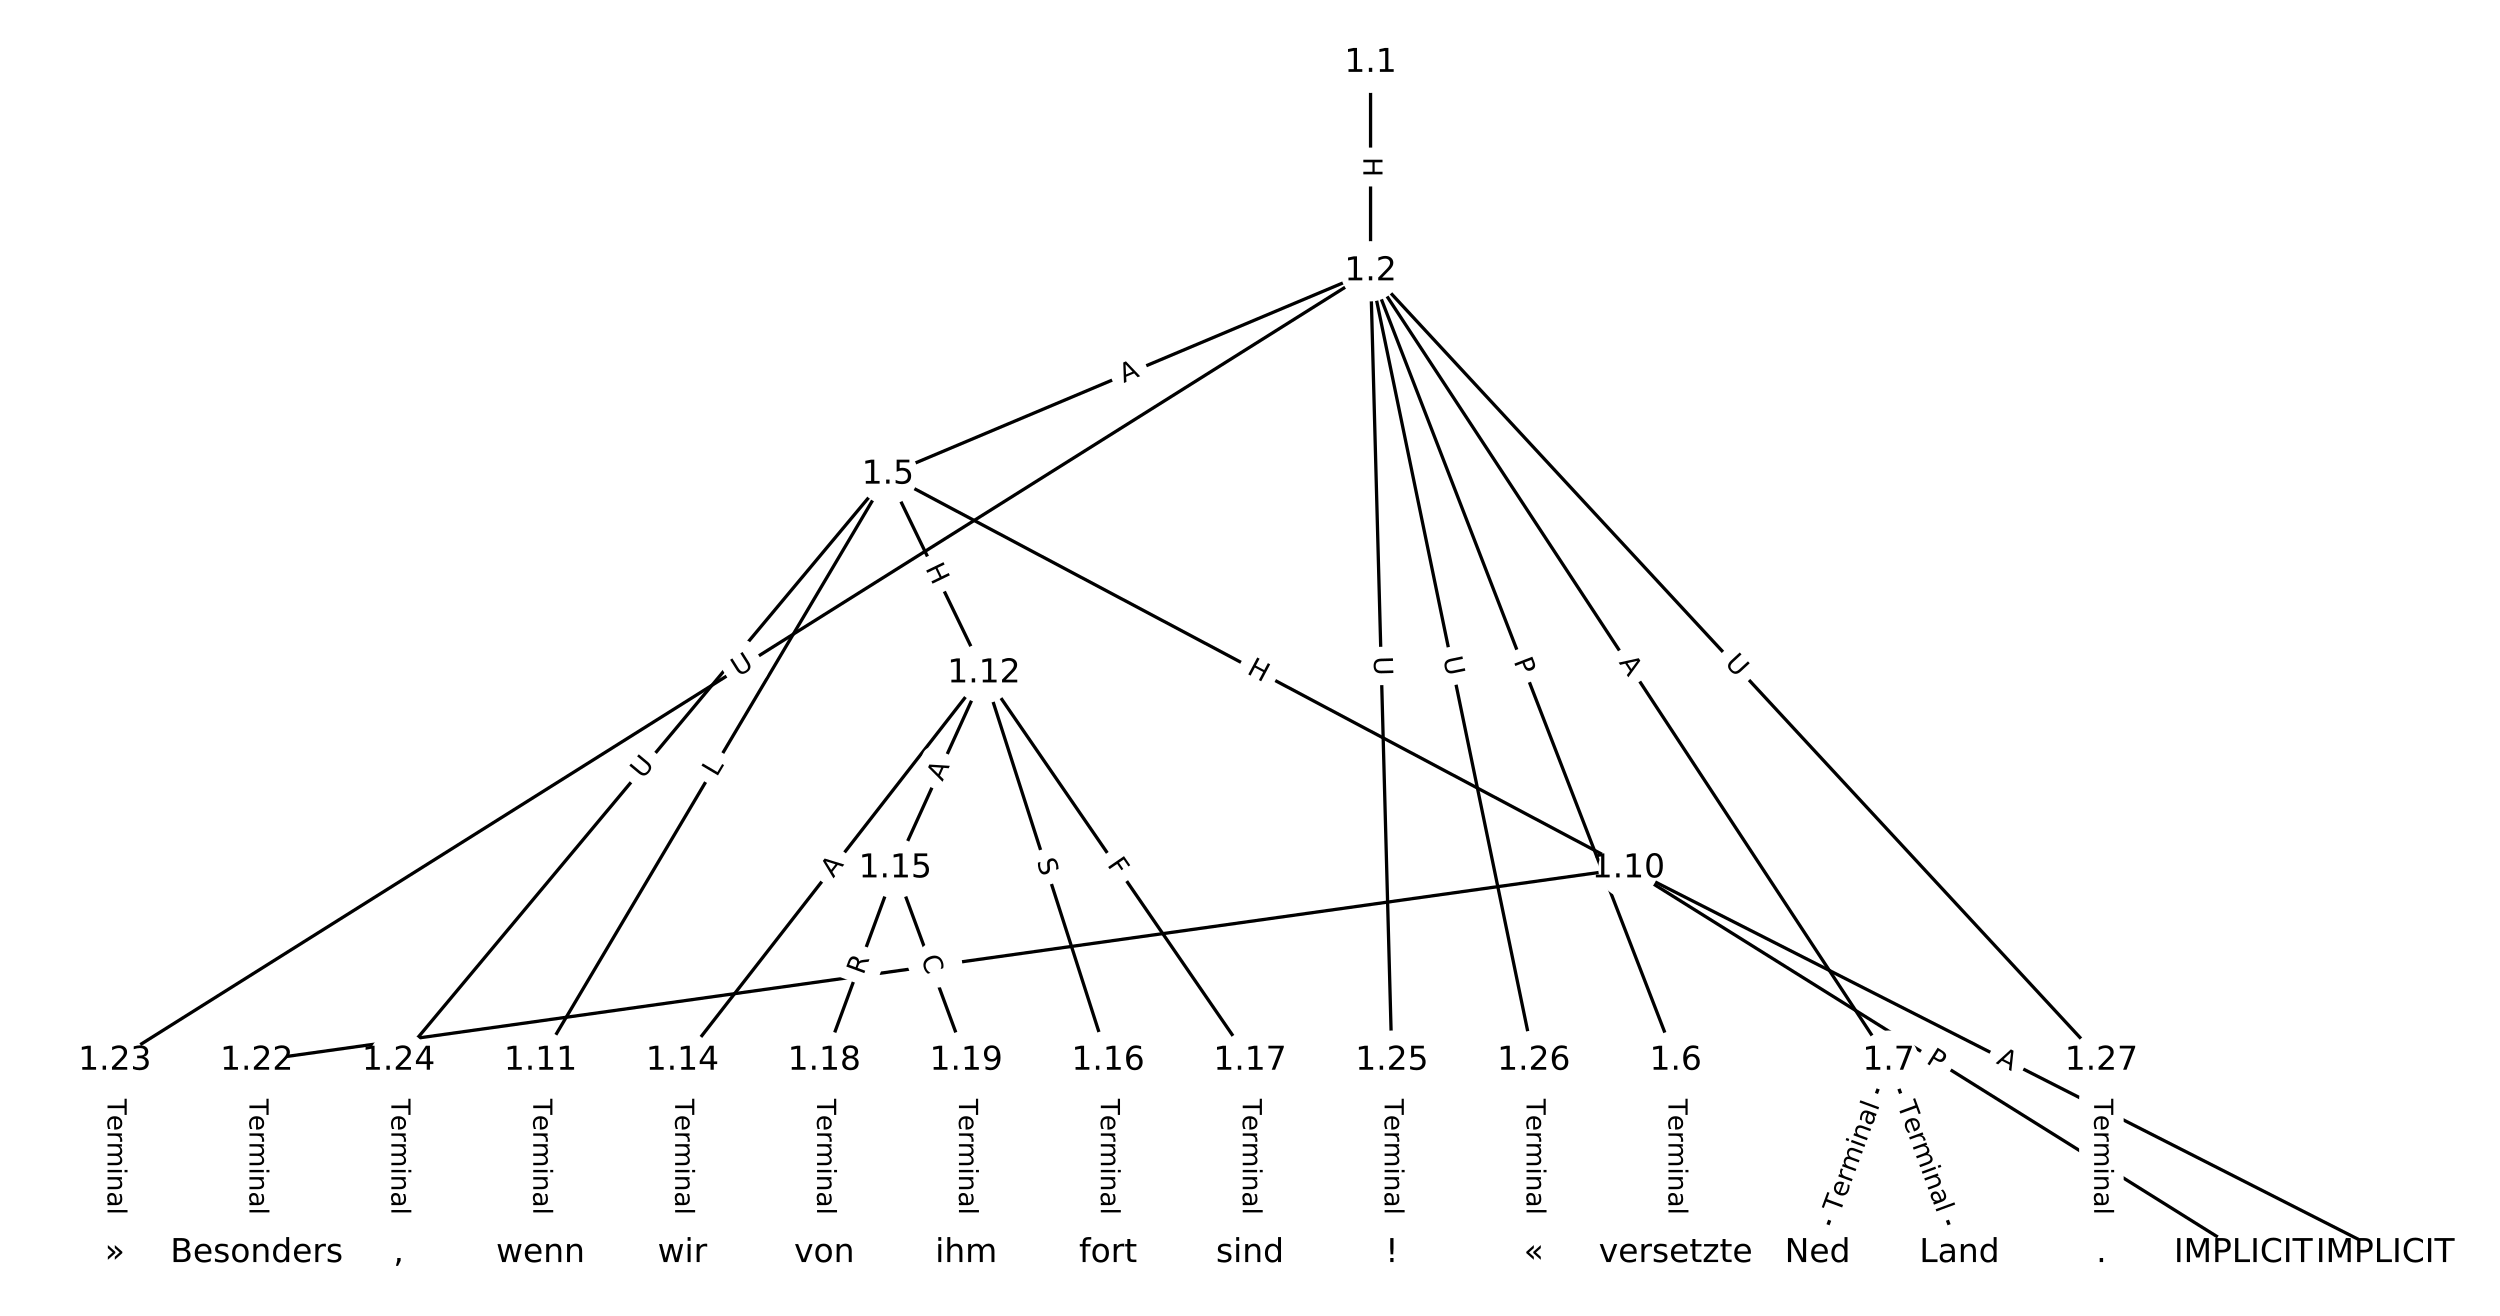 <?xml version="1.0" encoding="UTF-8"?>
<!DOCTYPE svg  PUBLIC '-//W3C//DTD SVG 1.1//EN'  'http://www.w3.org/Graphics/SVG/1.1/DTD/svg11.dtd'>
<svg width="760pt" height="400pt" version="1.1" viewBox="0 0 760 400" xmlns="http://www.w3.org/2000/svg" xmlns:xlink="http://www.w3.org/1999/xlink">
<defs>
<style type="text/css">*{stroke-linecap:butt;stroke-linejoin:round;}</style>
</defs>
<path d="m0 400h760v-400h-760z" fill="#fff"/>
<g fill="none" stroke="#000">
<path d="m416.65 19.093v63.373" clip-path="url(#a)"/>
<path d="m416.65 82.466-146.74 61.8" clip-path="url(#a)"/>
<path d="m416.65 82.466 92.759 239.97" clip-path="url(#a)"/>
<path d="m416.65 82.466 157.46 239.97" clip-path="url(#a)"/>
<path d="m416.65 82.466-381.75 239.97" clip-path="url(#a)"/>
<path d="m416.65 82.466 6.484 239.97" clip-path="url(#a)"/>
<path d="m416.65 82.466 49.621 239.97" clip-path="url(#a)"/>
<path d="m416.65 82.466 222.17 239.97" clip-path="url(#a)"/>
<path d="m269.91 144.27 225.12 119.7" clip-path="url(#a)"/>
<path d="m269.91 144.27-105.6 178.17" clip-path="url(#a)"/>
<path d="m269.91 144.27 29.208 60.423" clip-path="url(#a)"/>
<path d="m269.91 144.27-148.73 178.17" clip-path="url(#a)"/>
<path d="m509.41 322.44v58.468" clip-path="url(#a)"/>
<path d="m574.12 322.44-21.569 58.468" clip-path="url(#a)"/>
<path d="m574.12 322.44 21.569 58.468" clip-path="url(#a)"/>
<path d="m495.03 263.97 230.07 116.94" clip-path="url(#a)"/>
<path d="m495.03 263.97 186.93 116.94" clip-path="url(#a)"/>
<path d="m495.03 263.97-417 58.468" clip-path="url(#a)"/>
<path d="m164.31 322.44v58.468" clip-path="url(#a)"/>
<path d="m299.12 204.69-91.667 117.75" clip-path="url(#a)"/>
<path d="m299.12 204.69-26.961 59.282" clip-path="url(#a)"/>
<path d="m299.12 204.69 37.745 117.75" clip-path="url(#a)"/>
<path d="m299.12 204.69 80.883 117.75" clip-path="url(#a)"/>
<path d="m207.45 322.44v58.468" clip-path="url(#a)"/>
<path d="m272.16 263.97-21.569 58.468" clip-path="url(#a)"/>
<path d="m272.16 263.97 21.569 58.468" clip-path="url(#a)"/>
<path d="m336.86 322.44v58.468" clip-path="url(#a)"/>
<path d="m380 322.44v58.468" clip-path="url(#a)"/>
<path d="m250.59 322.44v58.468" clip-path="url(#a)"/>
<path d="m293.72 322.44v58.468" clip-path="url(#a)"/>
<path d="m78.037 322.44v58.468" clip-path="url(#a)"/>
<path d="m34.899 322.44v58.468" clip-path="url(#a)"/>
<path d="m121.17 322.44v58.468" clip-path="url(#a)"/>
<path d="m423.14 322.44v58.468" clip-path="url(#a)"/>
<path d="m466.28 322.44v58.468" clip-path="url(#a)"/>
<path d="m638.83 322.44v58.468" clip-path="url(#a)"/>
</g>
<path d="m410.38 47.772v6.016q0 2.4 2.4 2.4h7.742q2.4 0 2.4-2.4v-6.016q0-2.4-2.4-2.4h-7.742q-2.4 0-2.4 2.4z" clip-path="url(#a)" fill="#fff" stroke="#fff"/>
<g clip-path="url(#a)">
<defs>
<path id="u" d="m9.812 72.906h9.859v-29.891h35.844v29.891h9.859v-72.906h-9.859v34.719h-35.844v-34.719h-9.859z"/>
</defs>
<g transform="translate(414.45 47.772) rotate(90) scale(.08 -.08)">
<use xlink:href="#u"/>
</g>
</g>
<path d="m343.19 120.21 5.043-2.124q2.212-0.931 1.28-3.143l-3.005-7.136q-0.931-2.212-3.143-1.28l-5.043 2.124q-2.212 0.931-1.28 3.143l3.005 7.136q0.931 2.212 3.143 1.28z" clip-path="url(#a)" fill="#fff" stroke="#fff"/>
<g clip-path="url(#a)">
<defs>
<path id="p" d="m34.188 63.188-13.391-36.281h26.812zm-5.578 9.719h11.188l27.781-72.906h-10.25l-6.641 18.703h-32.859l-6.641-18.703h-10.406z"/>
</defs>
<g transform="translate(341.62 116.46) rotate(-22.838) scale(.08 -.08)">
<use xlink:href="#p"/>
</g>
</g>
<path d="m456.31 202.46 1.739 4.499q0.865 2.239 3.104 1.373l7.222-2.792q2.239-0.865 1.373-3.104l-1.739-4.499q-0.865-2.239-3.104-1.373l-7.222 2.792q-2.239 0.865-1.373 3.104z" clip-path="url(#a)" fill="#fff" stroke="#fff"/>
<g clip-path="url(#a)">
<defs>
<path id="q" d="m19.672 64.797v-27.391h12.406q6.891 0 10.641 3.562 3.766 3.562 3.766 10.156 0 6.547-3.766 10.109-3.75 3.562-10.641 3.562zm-9.859 8.109h22.266q12.266 0 18.531-5.547 6.281-5.547 6.281-16.234 0-10.797-6.281-16.312-6.266-5.516-18.531-5.516h-12.406v-29.297h-9.859z"/>
</defs>
<g transform="translate(460.1 201) rotate(68.867) scale(.08 -.08)">
<use xlink:href="#q"/>
</g>
</g>
<path d="m488.64 203.61 3.002 4.575q1.317 2.007 3.323 0.69l6.473-4.248q2.007-1.317 0.69-3.323l-3.002-4.575q-1.317-2.007-3.323-0.69l-6.473 4.248q-2.007 1.317-0.69 3.323z" clip-path="url(#a)" fill="#fff" stroke="#fff"/>
<g clip-path="url(#a)">
<g transform="translate(492.04 201.38) rotate(56.728) scale(.08 -.08)">
<use xlink:href="#p"/>
</g>
</g>
<path d="m226.64 209.32 4.957-3.116q2.032-1.277 0.755-3.309l-4.12-6.555q-1.277-2.032-3.309-0.755l-4.957 3.116q-2.032 1.277-0.755 3.309l4.12 6.555q1.277 2.032 3.309 0.755z" clip-path="url(#a)" fill="#fff" stroke="#fff"/>
<g clip-path="url(#a)">
<defs>
<path id="o" d="m8.688 72.906h9.922v-44.297q0-11.719 4.234-16.875 4.25-5.141 13.781-5.141 9.469 0 13.719 5.141 4.25 5.156 4.25 16.875v44.297h9.906v-45.516q0-14.25-7.062-21.531-7.047-7.281-20.812-7.281-13.828 0-20.891 7.281-7.047 7.281-7.047 21.531z"/>
</defs>
<g transform="translate(224.47 205.88) rotate(-32.154) scale(.08 -.08)">
<use xlink:href="#o"/>
</g>
</g>
<path d="m413.55 199.7 0.158 5.853q0.065 2.399 2.464 2.334l7.74-0.209q2.399-0.065 2.334-2.464l-0.158-5.853q-0.065-2.399-2.464-2.334l-7.74 0.209q-2.399 0.065-2.334 2.464z" clip-path="url(#a)" fill="#fff" stroke="#fff"/>
<g clip-path="url(#a)">
<g transform="translate(417.61 199.59) rotate(88.452) scale(.08 -.08)">
<use xlink:href="#o"/>
</g>
</g>
<path d="m434.73 200.86 1.186 5.734q0.486 2.35 2.836 1.864l7.582-1.568q2.35-0.486 1.864-2.836l-1.186-5.734q-0.486-2.35-2.836-1.864l-7.582 1.568q-2.35 0.486-1.864 2.836z" clip-path="url(#a)" fill="#fff" stroke="#fff"/>
<g clip-path="url(#a)">
<g transform="translate(438.71 200.03) rotate(78.317) scale(.08 -.08)">
<use xlink:href="#o"/>
</g>
</g>
<path d="m521.15 204.56 3.978 4.296q1.631 1.761 3.392 0.131l5.681-5.26q1.761-1.631 0.131-3.392l-3.978-4.296q-1.631-1.761-3.392-0.131l-5.681 5.26q-1.761 1.631-0.131 3.392z" clip-path="url(#a)" fill="#fff" stroke="#fff"/>
<g clip-path="url(#a)">
<g transform="translate(524.13 201.8) rotate(47.206) scale(.08 -.08)">
<use xlink:href="#o"/>
</g>
</g>
<path d="m376.87 208.24 5.312 2.825q2.119 1.127 3.246-0.992l3.635-6.836q1.127-2.119-0.992-3.246l-5.312-2.825q-2.119-1.127-3.246 0.992l-3.635 6.836q-1.127 2.119 0.992 3.246z" clip-path="url(#a)" fill="#fff" stroke="#fff"/>
<g clip-path="url(#a)">
<g transform="translate(378.78 204.65) rotate(28.001) scale(.08 -.08)">
<use xlink:href="#u"/>
</g>
</g>
<path d="m221.37 238.47 2.273-3.835q1.224-2.065-0.841-3.288l-6.661-3.947q-2.065-1.224-3.288 0.841l-2.273 3.835q-1.224 2.065 0.841 3.288l6.661 3.947q2.065 1.224 3.288-0.841z" clip-path="url(#a)" fill="#fff" stroke="#fff"/>
<g clip-path="url(#a)">
<defs>
<path id="r" d="m9.812 72.906h9.859v-64.609h35.5v-8.297h-45.359z"/>
</defs>
<g transform="translate(217.87 236.4) rotate(-59.346) scale(.08 -.08)">
<use xlink:href="#r"/>
</g>
</g>
<path d="m277.56 174.5 2.618 5.417q1.044 2.161 3.205 1.116l6.971-3.37q2.161-1.044 1.116-3.205l-2.618-5.417q-1.044-2.161-3.205-1.116l-6.971 3.37q-2.161 1.044-1.116 3.205z" clip-path="url(#a)" fill="#fff" stroke="#fff"/>
<g clip-path="url(#a)">
<g transform="translate(281.22 172.73) rotate(64.201) scale(.08 -.08)">
<use xlink:href="#u"/>
</g>
</g>
<path d="m198.48 239.62 3.752-4.495q1.538-1.842-0.304-3.38l-5.944-4.962q-1.842-1.538-3.38 0.304l-3.752 4.495q-1.538 1.842 0.304 3.38l5.944 4.962q1.842 1.538 3.38-0.304z" clip-path="url(#a)" fill="#fff" stroke="#fff"/>
<g clip-path="url(#a)">
<g transform="translate(195.36 237.01) rotate(-50.146) scale(.08 -.08)">
<use xlink:href="#o"/>
</g>
</g>
<path d="m503.14 334.03v35.285q0 2.4 2.4 2.4h7.742q2.4 0 2.4-2.4v-35.285q0-2.4-2.4-2.4h-7.742q-2.4 0-2.4 2.4z" clip-path="url(#a)" fill="#fff" stroke="#fff"/>
<g clip-path="url(#a)">
<defs>
<path id="i" d="m-0.297 72.906h61.672v-8.312h-25.875v-64.594h-9.906v64.594h-25.891z"/>
<path id="d" d="m56.203 29.594v-4.391h-41.312q0.594-9.281 5.594-14.141t13.938-4.859q5.172 0 10.031 1.266t9.656 3.812v-8.5q-4.844-2.047-9.922-3.125t-10.297-1.078q-13.094 0-20.734 7.609-7.641 7.625-7.641 20.625 0 13.422 7.25 21.297 7.25 7.891 19.562 7.891 11.031 0 17.453-7.109 6.422-7.094 6.422-19.297zm-8.984 2.641q-0.094 7.359-4.125 11.75-4.031 4.406-10.672 4.406-7.516 0-12.031-4.25t-5.203-11.969z"/>
<path id="g" d="m41.109 46.297q-1.516 0.875-3.297 1.281-1.781 0.422-3.922 0.422-7.625 0-11.703-4.953t-4.078-14.234v-28.812h-9.031v54.688h9.031v-8.5q2.844 4.984 7.375 7.391 4.547 2.422 11.047 2.422 0.922 0 2.047-0.125 1.125-0.109 2.484-0.359z"/>
<path id="k" d="m52 44.188q3.375 6.062 8.062 8.938t11.031 2.875q8.547 0 13.188-5.984 4.641-5.969 4.641-17v-33.016h-9.031v32.719q0 7.859-2.797 11.656-2.781 3.812-8.484 3.812-6.984 0-11.047-4.641-4.047-4.625-4.047-12.641v-30.906h-9.031v32.719q0 7.906-2.781 11.688t-8.594 3.781q-6.891 0-10.953-4.656-4.047-4.656-4.047-12.625v-30.906h-9.031v54.688h9.031v-8.5q3.078 5.031 7.375 7.422t10.203 2.391q5.969 0 10.141-3.031 4.172-3.016 6.172-8.781z"/>
<path id="h" d="m9.422 54.688h8.984v-54.688h-8.984zm0 21.297h8.984v-11.391h-8.984z"/>
<path id="f" d="m54.891 33.016v-33.016h-8.984v32.719q0 7.766-3.031 11.609-3.031 3.859-9.078 3.859-7.281 0-11.484-4.641-4.203-4.625-4.203-12.641v-30.906h-9.031v54.688h9.031v-8.5q3.234 4.938 7.594 7.375 4.375 2.438 10.094 2.438 9.422 0 14.25-5.828 4.844-5.828 4.844-17.156z"/>
<path id="j" d="m34.281 27.484q-10.891 0-15.094-2.484t-4.203-8.5q0-4.781 3.156-7.594 3.156-2.797 8.562-2.797 7.484 0 12 5.297t4.516 14.078v2zm17.922 3.719v-31.203h-8.984v8.297q-3.078-4.969-7.672-7.344t-11.234-2.375q-8.391 0-13.359 4.719-4.953 4.719-4.953 12.625 0 9.219 6.172 13.906 6.188 4.688 18.438 4.688h12.609v0.891q0 6.203-4.078 9.594t-11.453 3.391q-4.688 0-9.141-1.125-4.438-1.125-8.531-3.375v8.312q4.922 1.906 9.562 2.844 4.641 0.953 9.031 0.953 11.875 0 17.734-6.156 5.859-6.141 5.859-18.641z"/>
<path id="l" d="m9.422 75.984h8.984v-75.984h-8.984z"/>
</defs>
<g transform="translate(507.21 334.03) rotate(90) scale(.08 -.08)">
<use xlink:href="#i"/>
<use x="60.818" xlink:href="#d"/>
<use x="122.342" xlink:href="#g"/>
<use x="163.439" xlink:href="#k"/>
<use x="260.852" xlink:href="#h"/>
<use x="288.635" xlink:href="#f"/>
<use x="352.014" xlink:href="#j"/>
<use x="413.293" xlink:href="#l"/>
</g>
</g>
<path d="m563.11 370.4 12.212-33.104q0.831-2.252-1.421-3.082l-7.264-2.68q-2.252-0.831-3.082 1.421l-12.212 33.104q-0.831 2.252 1.421 3.082l7.264 2.68q2.252 0.831 3.082-1.421z" clip-path="url(#a)" fill="#fff" stroke="#fff"/>
<g clip-path="url(#a)">
<g transform="translate(559.3 368.99) rotate(-69.751) scale(.08 -.08)">
<use xlink:href="#i"/>
<use x="60.818" xlink:href="#d"/>
<use x="122.342" xlink:href="#g"/>
<use x="163.439" xlink:href="#k"/>
<use x="260.852" xlink:href="#h"/>
<use x="288.635" xlink:href="#f"/>
<use x="352.014" xlink:href="#j"/>
<use x="413.293" xlink:href="#l"/>
</g>
</g>
<path d="m572.91 337.29 12.212 33.104q0.831 2.252 3.082 1.421l7.264-2.68q2.252-0.831 1.421-3.082l-12.212-33.104q-0.831-2.252-3.082-1.421l-7.264 2.68q-2.252 0.831-1.421 3.082z" clip-path="url(#a)" fill="#fff" stroke="#fff"/>
<g clip-path="url(#a)">
<g transform="translate(576.73 335.88) rotate(69.751) scale(.08 -.08)">
<use xlink:href="#i"/>
<use x="60.818" xlink:href="#d"/>
<use x="122.342" xlink:href="#g"/>
<use x="163.439" xlink:href="#k"/>
<use x="260.852" xlink:href="#h"/>
<use x="288.635" xlink:href="#f"/>
<use x="352.014" xlink:href="#j"/>
<use x="413.293" xlink:href="#l"/>
</g>
</g>
<path d="m604.79 326.79 4.878 2.48q2.139 1.087 3.227-1.052l3.508-6.902q1.087-2.139-1.052-3.227l-4.878-2.48q-2.139-1.087-3.227 1.052l-3.508 6.902q-1.087 2.139 1.052 3.227z" clip-path="url(#a)" fill="#fff" stroke="#fff"/>
<g clip-path="url(#a)">
<g transform="translate(606.63 323.17) rotate(26.943) scale(.08 -.08)">
<use xlink:href="#p"/>
</g>
</g>
<path d="m583.13 326.48 4.09 2.558q2.035 1.273 3.308-0.762l4.106-6.564q1.273-2.035-0.762-3.308l-4.09-2.558q-2.035-1.273-3.308 0.762l-4.106 6.564q-1.273 2.035 0.762 3.308z" clip-path="url(#a)" fill="#fff" stroke="#fff"/>
<g clip-path="url(#a)">
<g transform="translate(585.28 323.03) rotate(32.029) scale(.08 -.08)">
<use xlink:href="#q"/>
</g>
</g>
<path d="m284.36 299.84 6.1-0.855q2.377-0.333 2.043-2.71l-1.075-7.668q-0.333-2.377-2.71-2.043l-6.1 0.855q-2.377 0.333-2.043 2.71l1.075 7.668q0.333 2.377 2.71 2.043z" clip-path="url(#a)" fill="#fff" stroke="#fff"/>
<g clip-path="url(#a)">
<defs>
<path id="aj" d="m19.672 64.797v-56.688h11.922q15.094 0 22.094 6.828 7 6.844 7 21.594 0 14.641-7 21.453t-22.094 6.812zm-9.859 8.109h20.266q21.188 0 31.094-8.812 9.922-8.812 9.922-27.562 0-18.859-9.969-27.703-9.953-8.828-31.047-8.828h-20.266z"/>
</defs>
<g transform="translate(283.79 295.82) rotate(-7.982) scale(.08 -.08)">
<use xlink:href="#aj"/>
</g>
</g>
<path d="m158.04 334.03v35.285q0 2.4 2.4 2.4h7.742q2.4 0 2.4-2.4v-35.285q0-2.4-2.4-2.4h-7.742q-2.4 0-2.4 2.4z" clip-path="url(#a)" fill="#fff" stroke="#fff"/>
<g clip-path="url(#a)">
<g transform="translate(162.1 334.03) rotate(90) scale(.08 -.08)">
<use xlink:href="#i"/>
<use x="60.818" xlink:href="#d"/>
<use x="122.342" xlink:href="#g"/>
<use x="163.439" xlink:href="#k"/>
<use x="260.852" xlink:href="#h"/>
<use x="288.635" xlink:href="#f"/>
<use x="352.014" xlink:href="#j"/>
<use x="413.293" xlink:href="#l"/>
</g>
</g>
<path d="m256.55 269.58 3.362-4.318q1.474-1.894-0.419-3.368l-6.109-4.756q-1.894-1.474-3.368 0.419l-3.362 4.318q-1.474 1.894 0.419 3.368l6.109 4.756q1.894 1.474 3.368-0.419z" clip-path="url(#a)" fill="#fff" stroke="#fff"/>
<g clip-path="url(#a)">
<g transform="translate(253.34 267.08) rotate(-52.099) scale(.08 -.08)">
<use xlink:href="#p"/>
</g>
</g>
<path d="m290.21 239.42 2.266-4.981q0.994-2.185-1.191-3.178l-7.048-3.205q-2.185-0.994-3.178 1.191l-2.266 4.981q-0.994 2.185 1.191 3.178l7.048 3.205q2.185 0.994 3.178-1.191z" clip-path="url(#a)" fill="#fff" stroke="#fff"/>
<g clip-path="url(#a)">
<g transform="translate(286.51 237.73) rotate(-65.544) scale(.08 -.08)">
<use xlink:href="#p"/>
</g>
</g>
<path d="m311.24 263.06 1.55 4.836q0.733 2.285 3.018 1.553l7.373-2.363q2.285-0.733 1.553-3.018l-1.55-4.836q-0.733-2.285-3.018-1.553l-7.373 2.363q-2.285 0.733-1.553 3.018z" clip-path="url(#a)" fill="#fff" stroke="#fff"/>
<g clip-path="url(#a)">
<defs>
<path id="af" d="m53.516 70.516v-9.625q-5.609 2.688-10.594 4-4.984 1.328-9.625 1.328-8.047 0-12.422-3.125t-4.375-8.891q0-4.844 2.906-7.312 2.906-2.453 11.016-3.969l5.953-1.219q11.031-2.109 16.281-7.406t5.25-14.172q0-10.609-7.109-16.078-7.094-5.469-20.812-5.469-5.172 0-11.016 1.172-5.828 1.172-12.078 3.469v10.156q6-3.359 11.766-5.078 5.766-1.703 11.328-1.703 8.438 0 13.031 3.312 4.594 3.328 4.594 9.484 0 5.359-3.297 8.391t-10.812 4.547l-6.016 1.172q-11.031 2.188-15.969 6.875-4.922 4.688-4.922 13.047 0 9.672 6.812 15.234t18.766 5.562q5.141 0 10.453-0.938 5.328-0.922 10.891-2.766z"/>
</defs>
<g transform="translate(315.11 261.82) rotate(72.226) scale(.08 -.08)">
<use xlink:href="#af"/>
</g>
</g>
<path d="m333.09 265.22 2.605 3.793q1.359 1.978 3.337 0.619l6.382-4.384q1.978-1.359 0.619-3.337l-2.605-3.793q-1.359-1.978-3.337-0.619l-6.382 4.384q-1.978 1.359-0.619 3.337z" clip-path="url(#a)" fill="#fff" stroke="#fff"/>
<g clip-path="url(#a)">
<defs>
<path id="ai" d="m9.812 72.906h41.891v-8.312h-32.031v-21.484h28.906v-8.297h-28.906v-34.812h-9.859z"/>
</defs>
<g transform="translate(336.44 262.92) rotate(55.515) scale(.08 -.08)">
<use xlink:href="#ai"/>
</g>
</g>
<path d="m201.18 334.03v35.285q0 2.4 2.4 2.4h7.742q2.4 0 2.4-2.4v-35.285q0-2.4-2.4-2.4h-7.742q-2.4 0-2.4 2.4z" clip-path="url(#a)" fill="#fff" stroke="#fff"/>
<g clip-path="url(#a)">
<g transform="translate(205.24 334.03) rotate(90) scale(.08 -.08)">
<use xlink:href="#i"/>
<use x="60.818" xlink:href="#d"/>
<use x="122.342" xlink:href="#g"/>
<use x="163.439" xlink:href="#k"/>
<use x="260.852" xlink:href="#h"/>
<use x="288.635" xlink:href="#f"/>
<use x="352.014" xlink:href="#j"/>
<use x="413.293" xlink:href="#l"/>
</g>
</g>
<path d="m266.29 297.98 1.924-5.215q0.831-2.252-1.421-3.082l-7.264-2.68q-2.252-0.831-3.082 1.421l-1.924 5.215q-0.831 2.252 1.421 3.082l7.264 2.68q2.252 0.831 3.082-1.421z" clip-path="url(#a)" fill="#fff" stroke="#fff"/>
<g clip-path="url(#a)">
<defs>
<path id="ag" d="m44.391 34.188q3.172-1.078 6.172-4.594t6.031-9.672l10.016-19.922h-10.609l-9.312 18.703q-3.625 7.328-7.016 9.719t-9.25 2.391h-10.75v-30.812h-9.859v72.906h22.266q12.5 0 18.656-5.234 6.156-5.219 6.156-15.766 0-6.891-3.203-11.438-3.203-4.531-9.297-6.281zm-24.719 30.609v-25.875h12.406q7.125 0 10.766 3.297t3.641 9.688-3.641 9.641-10.766 3.25z"/>
</defs>
<g transform="translate(262.48 296.58) rotate(-69.751) scale(.08 -.08)">
<use xlink:href="#ag"/>
</g>
</g>
<path d="m276.09 292.75 1.933 5.241q0.831 2.252 3.082 1.421l7.264-2.68q2.252-0.831 1.421-3.082l-1.933-5.241q-0.831-2.252-3.082-1.421l-7.264 2.68q-2.252 0.831-1.421 3.082z" clip-path="url(#a)" fill="#fff" stroke="#fff"/>
<g clip-path="url(#a)">
<defs>
<path id="v" d="m64.406 67.281v-10.391q-4.984 4.641-10.625 6.922-5.641 2.297-11.984 2.297-12.5 0-19.141-7.641t-6.641-22.094q0-14.406 6.641-22.047t19.141-7.641q6.344 0 11.984 2.297t10.625 6.938v-10.312q-5.172-3.516-10.969-5.281-5.781-1.75-12.219-1.75-16.562 0-26.094 10.125-9.516 10.141-9.516 27.672 0 17.578 9.516 27.703 9.531 10.141 26.094 10.141 6.531 0 12.312-1.734 5.797-1.734 10.875-5.203z"/>
</defs>
<g transform="translate(279.9 291.35) rotate(69.751) scale(.08 -.08)">
<use xlink:href="#v"/>
</g>
</g>
<path d="m330.59 334.03v35.285q0 2.4 2.4 2.4h7.742q2.4 0 2.4-2.4v-35.285q0-2.4-2.4-2.4h-7.742q-2.4 0-2.4 2.4z" clip-path="url(#a)" fill="#fff" stroke="#fff"/>
<g clip-path="url(#a)">
<g transform="translate(334.65 334.03) rotate(90) scale(.08 -.08)">
<use xlink:href="#i"/>
<use x="60.818" xlink:href="#d"/>
<use x="122.342" xlink:href="#g"/>
<use x="163.439" xlink:href="#k"/>
<use x="260.852" xlink:href="#h"/>
<use x="288.635" xlink:href="#f"/>
<use x="352.014" xlink:href="#j"/>
<use x="413.293" xlink:href="#l"/>
</g>
</g>
<path d="m373.73 334.03v35.285q0 2.4 2.4 2.4h7.742q2.4 0 2.4-2.4v-35.285q0-2.4-2.4-2.4h-7.742q-2.4 0-2.4 2.4z" clip-path="url(#a)" fill="#fff" stroke="#fff"/>
<g clip-path="url(#a)">
<g transform="translate(377.79 334.03) rotate(90) scale(.08 -.08)">
<use xlink:href="#i"/>
<use x="60.818" xlink:href="#d"/>
<use x="122.342" xlink:href="#g"/>
<use x="163.439" xlink:href="#k"/>
<use x="260.852" xlink:href="#h"/>
<use x="288.635" xlink:href="#f"/>
<use x="352.014" xlink:href="#j"/>
<use x="413.293" xlink:href="#l"/>
</g>
</g>
<path d="m244.32 334.03v35.285q0 2.4 2.4 2.4h7.742q2.4 0 2.4-2.4v-35.285q0-2.4-2.4-2.4h-7.742q-2.4 0-2.4 2.4z" clip-path="url(#a)" fill="#fff" stroke="#fff"/>
<g clip-path="url(#a)">
<g transform="translate(248.38 334.03) rotate(90) scale(.08 -.08)">
<use xlink:href="#i"/>
<use x="60.818" xlink:href="#d"/>
<use x="122.342" xlink:href="#g"/>
<use x="163.439" xlink:href="#k"/>
<use x="260.852" xlink:href="#h"/>
<use x="288.635" xlink:href="#f"/>
<use x="352.014" xlink:href="#j"/>
<use x="413.293" xlink:href="#l"/>
</g>
</g>
<path d="m287.45 334.03v35.285q0 2.4 2.4 2.4h7.742q2.4 0 2.4-2.4v-35.285q0-2.4-2.4-2.4h-7.742q-2.4 0-2.4 2.4z" clip-path="url(#a)" fill="#fff" stroke="#fff"/>
<g clip-path="url(#a)">
<g transform="translate(291.52 334.03) rotate(90) scale(.08 -.08)">
<use xlink:href="#i"/>
<use x="60.818" xlink:href="#d"/>
<use x="122.342" xlink:href="#g"/>
<use x="163.439" xlink:href="#k"/>
<use x="260.852" xlink:href="#h"/>
<use x="288.635" xlink:href="#f"/>
<use x="352.014" xlink:href="#j"/>
<use x="413.293" xlink:href="#l"/>
</g>
</g>
<path d="m71.766 334.03v35.285q0 2.4 2.4 2.4h7.742q2.4 0 2.4-2.4v-35.285q0-2.4-2.4-2.4h-7.742q-2.4 0-2.4 2.4z" clip-path="url(#a)" fill="#fff" stroke="#fff"/>
<g clip-path="url(#a)">
<g transform="translate(75.829 334.03) rotate(90) scale(.08 -.08)">
<use xlink:href="#i"/>
<use x="60.818" xlink:href="#d"/>
<use x="122.342" xlink:href="#g"/>
<use x="163.439" xlink:href="#k"/>
<use x="260.852" xlink:href="#h"/>
<use x="288.635" xlink:href="#f"/>
<use x="352.014" xlink:href="#j"/>
<use x="413.293" xlink:href="#l"/>
</g>
</g>
<path d="m28.628 334.03v35.285q0 2.4 2.4 2.4h7.742q2.4 0 2.4-2.4v-35.285q0-2.4-2.4-2.4h-7.742q-2.4 0-2.4 2.4z" clip-path="url(#a)" fill="#fff" stroke="#fff"/>
<g clip-path="url(#a)">
<g transform="translate(32.692 334.03) rotate(90) scale(.08 -.08)">
<use xlink:href="#i"/>
<use x="60.818" xlink:href="#d"/>
<use x="122.342" xlink:href="#g"/>
<use x="163.439" xlink:href="#k"/>
<use x="260.852" xlink:href="#h"/>
<use x="288.635" xlink:href="#f"/>
<use x="352.014" xlink:href="#j"/>
<use x="413.293" xlink:href="#l"/>
</g>
</g>
<path d="m114.9 334.03v35.285q0 2.4 2.4 2.4h7.742q2.4 0 2.4-2.4v-35.285q0-2.4-2.4-2.4h-7.742q-2.4 0-2.4 2.4z" clip-path="url(#a)" fill="#fff" stroke="#fff"/>
<g clip-path="url(#a)">
<g transform="translate(118.97 334.03) rotate(90) scale(.08 -.08)">
<use xlink:href="#i"/>
<use x="60.818" xlink:href="#d"/>
<use x="122.342" xlink:href="#g"/>
<use x="163.439" xlink:href="#k"/>
<use x="260.852" xlink:href="#h"/>
<use x="288.635" xlink:href="#f"/>
<use x="352.014" xlink:href="#j"/>
<use x="413.293" xlink:href="#l"/>
</g>
</g>
<path d="m416.87 334.03v35.285q0 2.4 2.4 2.4h7.742q2.4 0 2.4-2.4v-35.285q0-2.4-2.4-2.4h-7.742q-2.4 0-2.4 2.4z" clip-path="url(#a)" fill="#fff" stroke="#fff"/>
<g clip-path="url(#a)">
<g transform="translate(420.93 334.03) rotate(90) scale(.08 -.08)">
<use xlink:href="#i"/>
<use x="60.818" xlink:href="#d"/>
<use x="122.342" xlink:href="#g"/>
<use x="163.439" xlink:href="#k"/>
<use x="260.852" xlink:href="#h"/>
<use x="288.635" xlink:href="#f"/>
<use x="352.014" xlink:href="#j"/>
<use x="413.293" xlink:href="#l"/>
</g>
</g>
<path d="m460 334.03v35.285q0 2.4 2.4 2.4h7.742q2.4 0 2.4-2.4v-35.285q0-2.4-2.4-2.4h-7.742q-2.4 0-2.4 2.4z" clip-path="url(#a)" fill="#fff" stroke="#fff"/>
<g clip-path="url(#a)">
<g transform="translate(464.07 334.03) rotate(90) scale(.08 -.08)">
<use xlink:href="#i"/>
<use x="60.818" xlink:href="#d"/>
<use x="122.342" xlink:href="#g"/>
<use x="163.439" xlink:href="#k"/>
<use x="260.852" xlink:href="#h"/>
<use x="288.635" xlink:href="#f"/>
<use x="352.014" xlink:href="#j"/>
<use x="413.293" xlink:href="#l"/>
</g>
</g>
<path d="m632.55 334.03v35.285q0 2.4 2.4 2.4h7.742q2.4 0 2.4-2.4v-35.285q0-2.4-2.4-2.4h-7.742q-2.4 0-2.4 2.4z" clip-path="url(#a)" fill="#fff" stroke="#fff"/>
<g clip-path="url(#a)">
<g transform="translate(636.62 334.03) rotate(90) scale(.08 -.08)">
<use xlink:href="#i"/>
<use x="60.818" xlink:href="#d"/>
<use x="122.342" xlink:href="#g"/>
<use x="163.439" xlink:href="#k"/>
<use x="260.852" xlink:href="#h"/>
<use x="288.635" xlink:href="#f"/>
<use x="352.014" xlink:href="#j"/>
<use x="413.293" xlink:href="#l"/>
</g>
</g>
<defs>
<path id="b" d="m0 8.66c2.297 0 4.5-0.912 6.124-2.537 1.624-1.624 2.537-3.827 2.537-6.124s-0.912-4.5-2.537-6.124c-1.624-1.624-3.827-2.537-6.124-2.537s-4.5 0.912-6.124 2.537c-1.624 1.624-2.537 3.827-2.537 6.124s0.912 4.5 2.537 6.124c1.624 1.624 3.827 2.537 6.124 2.537z"/>
</defs>
<g clip-path="url(#a)">
<use x="34.899" y="380.907" fill="#ffffff" stroke="#ffffff" xlink:href="#b"/>
</g>
<g clip-path="url(#a)">
<use x="78.037" y="380.907" fill="#ffffff" stroke="#ffffff" xlink:href="#b"/>
</g>
<g clip-path="url(#a)">
<use x="121.175" y="380.907" fill="#ffffff" stroke="#ffffff" xlink:href="#b"/>
</g>
<g clip-path="url(#a)">
<use x="164.312" y="380.907" fill="#ffffff" stroke="#ffffff" xlink:href="#b"/>
</g>
<g clip-path="url(#a)">
<use x="207.45" y="380.907" fill="#ffffff" stroke="#ffffff" xlink:href="#b"/>
</g>
<g clip-path="url(#a)">
<use x="250.587" y="380.907" fill="#ffffff" stroke="#ffffff" xlink:href="#b"/>
</g>
<g clip-path="url(#a)">
<use x="293.725" y="380.907" fill="#ffffff" stroke="#ffffff" xlink:href="#b"/>
</g>
<g clip-path="url(#a)">
<use x="336.862" y="380.907" fill="#ffffff" stroke="#ffffff" xlink:href="#b"/>
</g>
<g clip-path="url(#a)">
<use x="380" y="380.907" fill="#ffffff" stroke="#ffffff" xlink:href="#b"/>
</g>
<g clip-path="url(#a)">
<use x="423.138" y="380.907" fill="#ffffff" stroke="#ffffff" xlink:href="#b"/>
</g>
<g clip-path="url(#a)">
<use x="466.275" y="380.907" fill="#ffffff" stroke="#ffffff" xlink:href="#b"/>
</g>
<g clip-path="url(#a)">
<use x="509.413" y="380.907" fill="#ffffff" stroke="#ffffff" xlink:href="#b"/>
</g>
<g clip-path="url(#a)">
<use x="552.55" y="380.907" fill="#ffffff" stroke="#ffffff" xlink:href="#b"/>
</g>
<g clip-path="url(#a)">
<use x="595.688" y="380.907" fill="#ffffff" stroke="#ffffff" xlink:href="#b"/>
</g>
<g clip-path="url(#a)">
<use x="638.825" y="380.907" fill="#ffffff" stroke="#ffffff" xlink:href="#b"/>
</g>
<g clip-path="url(#a)">
<use x="416.654" y="19.093" fill="#ffffff" stroke="#ffffff" xlink:href="#b"/>
</g>
<g clip-path="url(#a)">
<use x="416.654" y="82.466" fill="#ffffff" stroke="#ffffff" xlink:href="#b"/>
</g>
<g clip-path="url(#a)">
<use x="269.909" y="144.266" fill="#ffffff" stroke="#ffffff" xlink:href="#b"/>
</g>
<g clip-path="url(#a)">
<use x="509.413" y="322.439" fill="#ffffff" stroke="#ffffff" xlink:href="#b"/>
</g>
<g clip-path="url(#a)">
<use x="574.119" y="322.439" fill="#ffffff" stroke="#ffffff" xlink:href="#b"/>
</g>
<g clip-path="url(#a)">
<use x="495.034" y="263.97" fill="#ffffff" stroke="#ffffff" xlink:href="#b"/>
</g>
<g clip-path="url(#a)">
<use x="164.312" y="322.439" fill="#ffffff" stroke="#ffffff" xlink:href="#b"/>
</g>
<g clip-path="url(#a)">
<use x="299.117" y="204.689" fill="#ffffff" stroke="#ffffff" xlink:href="#b"/>
</g>
<g clip-path="url(#a)">
<use x="207.45" y="322.439" fill="#ffffff" stroke="#ffffff" xlink:href="#b"/>
</g>
<g clip-path="url(#a)">
<use x="272.156" y="263.97" fill="#ffffff" stroke="#ffffff" xlink:href="#b"/>
</g>
<g clip-path="url(#a)">
<use x="336.862" y="322.439" fill="#ffffff" stroke="#ffffff" xlink:href="#b"/>
</g>
<g clip-path="url(#a)">
<use x="380" y="322.439" fill="#ffffff" stroke="#ffffff" xlink:href="#b"/>
</g>
<g clip-path="url(#a)">
<use x="250.587" y="322.439" fill="#ffffff" stroke="#ffffff" xlink:href="#b"/>
</g>
<g clip-path="url(#a)">
<use x="293.725" y="322.439" fill="#ffffff" stroke="#ffffff" xlink:href="#b"/>
</g>
<g clip-path="url(#a)">
<use x="725.101" y="380.907" fill="#ffffff" stroke="#ffffff" xlink:href="#b"/>
</g>
<g clip-path="url(#a)">
<use x="681.963" y="380.907" fill="#ffffff" stroke="#ffffff" xlink:href="#b"/>
</g>
<g clip-path="url(#a)">
<use x="78.037" y="322.439" fill="#ffffff" stroke="#ffffff" xlink:href="#b"/>
</g>
<g clip-path="url(#a)">
<use x="34.899" y="322.439" fill="#ffffff" stroke="#ffffff" xlink:href="#b"/>
</g>
<g clip-path="url(#a)">
<use x="121.175" y="322.439" fill="#ffffff" stroke="#ffffff" xlink:href="#b"/>
</g>
<g clip-path="url(#a)">
<use x="423.138" y="322.439" fill="#ffffff" stroke="#ffffff" xlink:href="#b"/>
</g>
<g clip-path="url(#a)">
<use x="466.275" y="322.439" fill="#ffffff" stroke="#ffffff" xlink:href="#b"/>
</g>
<g clip-path="url(#a)">
<use x="638.825" y="322.439" fill="#ffffff" stroke="#ffffff" xlink:href="#b"/>
</g>
<g clip-path="url(#a)">
<defs>
<path id="ar" d="m9.422 51.703 22.906-20.406v-4l-22.906-20.406v9.328l14.703 13.078-14.703 13.094zm21.188 0 22.906-20.406v-4l-22.906-20.406v9.328l14.703 13.078-14.703 13.094z"/>
</defs>
<g transform="translate(31.84 383.67) scale(.1 -.1)">
<use xlink:href="#ar"/>
</g>
</g>
<g clip-path="url(#a)">
<defs>
<path id="ak" d="m19.672 34.812v-26.703h15.828q7.953 0 11.781 3.297 3.844 3.297 3.844 10.078 0 6.844-3.844 10.078-3.828 3.25-11.781 3.25zm0 29.984v-21.969h14.609q7.219 0 10.75 2.703 3.547 2.719 3.547 8.281 0 5.516-3.547 8.25-3.531 2.734-10.75 2.734zm-9.859 8.109h25.203q11.281 0 17.375-4.688 6.109-4.688 6.109-13.328 0-6.703-3.125-10.656t-9.188-4.922q7.281-1.562 11.312-6.531 4.031-4.953 4.031-12.375 0-9.766-6.641-15.094-6.641-5.312-18.906-5.312h-26.172z"/>
<path id="s" d="m44.281 53.078v-8.5q-3.797 1.953-7.906 2.922-4.094 0.984-8.5 0.984-6.688 0-10.031-2.047t-3.344-6.156q0-3.125 2.391-4.906t9.625-3.391l3.078-0.688q9.562-2.047 13.594-5.781t4.031-10.422q0-7.625-6.031-12.078-6.031-4.438-16.578-4.438-4.391 0-9.156 0.859t-10.031 2.562v9.281q4.984-2.594 9.812-3.891 4.828-1.281 9.578-1.281 6.344 0 9.75 2.172 3.422 2.172 3.422 6.125 0 3.656-2.469 5.609-2.453 1.953-10.812 3.766l-3.125 0.734q-8.344 1.75-12.062 5.391-3.703 3.641-3.703 9.984 0 7.719 5.469 11.906 5.469 4.203 15.531 4.203 4.969 0 9.359-0.734 4.406-0.719 8.109-2.188z"/>
<path id="aa" d="m30.609 48.391q-7.219 0-11.422-5.641t-4.203-15.453 4.172-15.453q4.188-5.641 11.453-5.641 7.188 0 11.375 5.656 4.203 5.672 4.203 15.438 0 9.719-4.203 15.406-4.188 5.688-11.375 5.688zm0 7.609q11.719 0 18.406-7.625 6.703-7.609 6.703-21.078 0-13.422-6.703-21.078-6.688-7.641-18.406-7.641-11.766 0-18.438 7.641-6.656 7.656-6.656 21.078 0 13.469 6.656 21.078 6.672 7.625 18.438 7.625z"/>
<path id="t" d="m45.406 46.391v29.594h8.984v-75.984h-8.984v8.203q-2.828-4.875-7.156-7.25-4.312-2.375-10.375-2.375-9.906 0-16.141 7.906-6.219 7.922-6.219 20.812t6.219 20.797q6.234 7.906 16.141 7.906 6.062 0 10.375-2.375 4.328-2.359 7.156-7.234zm-30.609-19.094q0-9.906 4.078-15.547t11.203-5.641 11.219 5.641q4.109 5.641 4.109 15.547t-4.109 15.547q-4.094 5.641-11.219 5.641t-11.203-5.641-4.078-15.547z"/>
</defs>
<g transform="translate(51.786 383.67) scale(.1 -.1)">
<use xlink:href="#ak"/>
<use x="68.604" xlink:href="#d"/>
<use x="130.127" xlink:href="#s"/>
<use x="182.227" xlink:href="#aa"/>
<use x="243.408" xlink:href="#f"/>
<use x="306.787" xlink:href="#t"/>
<use x="370.264" xlink:href="#d"/>
<use x="431.787" xlink:href="#g"/>
<use x="472.9" xlink:href="#s"/>
</g>
</g>
<g clip-path="url(#a)">
<defs>
<path id="ap" d="m11.719 12.406h10.297v-8.406l-8-15.625h-6.297l4 15.625z"/>
</defs>
<g transform="translate(119.59 383.67) scale(.1 -.1)">
<use xlink:href="#ap"/>
</g>
</g>
<g clip-path="url(#a)">
<defs>
<path id="ad" d="m4.203 54.688h8.984l11.234-42.672 11.172 42.672h10.594l11.234-42.672 11.188 42.672h8.984l-14.312-54.688h-10.594l-11.766 44.828-11.812-44.828h-10.609z"/>
</defs>
<g transform="translate(150.81 383.67) scale(.1 -.1)">
<use xlink:href="#ad"/>
<use x="81.787" xlink:href="#d"/>
<use x="143.311" xlink:href="#f"/>
<use x="206.689" xlink:href="#f"/>
</g>
</g>
<g clip-path="url(#a)">
<g transform="translate(199.92 383.67) scale(.1 -.1)">
<use xlink:href="#ad"/>
<use x="81.787" xlink:href="#h"/>
<use x="109.57" xlink:href="#g"/>
</g>
</g>
<g clip-path="url(#a)">
<defs>
<path id="ae" d="m2.984 54.688h9.516l17.094-45.891 17.094 45.891h9.516l-20.516-54.688h-12.203z"/>
</defs>
<g transform="translate(241.4 383.67) scale(.1 -.1)">
<use xlink:href="#ae"/>
<use x="59.18" xlink:href="#aa"/>
<use x="120.361" xlink:href="#f"/>
</g>
</g>
<g clip-path="url(#a)">
<defs>
<path id="au" d="m54.891 33.016v-33.016h-8.984v32.719q0 7.766-3.031 11.609-3.031 3.859-9.078 3.859-7.281 0-11.484-4.641-4.203-4.625-4.203-12.641v-30.906h-9.031v75.984h9.031v-29.797q3.234 4.938 7.594 7.375 4.375 2.438 10.094 2.438 9.422 0 14.25-5.828 4.844-5.828 4.844-17.156z"/>
</defs>
<g transform="translate(284.3 383.67) scale(.1 -.1)">
<use xlink:href="#h"/>
<use x="27.783" xlink:href="#au"/>
<use x="91.162" xlink:href="#k"/>
</g>
</g>
<g clip-path="url(#a)">
<defs>
<path id="av" d="m37.109 75.984v-7.484h-8.594q-4.828 0-6.719-1.953-1.875-1.953-1.875-7.031v-4.828h14.797v-6.984h-14.797v-47.703h-9.031v47.703h-8.594v6.984h8.594v3.812q0 9.125 4.25 13.297 4.25 4.188 13.469 4.188z"/>
<path id="z" d="m18.312 70.219v-15.531h18.5v-6.984h-18.5v-29.688q0-6.688 1.828-8.594t7.453-1.906h9.219v-7.516h-9.219q-10.406 0-14.359 3.875-3.953 3.891-3.953 14.141v29.688h-6.594v6.984h6.594v15.531z"/>
</defs>
<g transform="translate(328.03 383.67) scale(.1 -.1)">
<use xlink:href="#av"/>
<use x="35.205" xlink:href="#aa"/>
<use x="96.387" xlink:href="#g"/>
<use x="137.5" xlink:href="#z"/>
</g>
</g>
<g clip-path="url(#a)">
<g transform="translate(369.66 383.67) scale(.1 -.1)">
<use xlink:href="#s"/>
<use x="52.1" xlink:href="#h"/>
<use x="79.883" xlink:href="#f"/>
<use x="143.262" xlink:href="#t"/>
</g>
</g>
<g clip-path="url(#a)">
<defs>
<path id="aq" d="m15.094 12.406h9.906v-12.406h-9.906zm0 60.5h9.906v-31.984l-0.969-17.438h-7.922l-1.016 17.438z"/>
</defs>
<g transform="translate(421.13 383.67) scale(.1 -.1)">
<use xlink:href="#aq"/>
</g>
</g>
<g clip-path="url(#a)">
<defs>
<path id="as" d="m51.812 51.703v-9.312l-14.703-13.094 14.703-13.078v-9.328l-22.906 20.406v4zm-21.203 0v-9.312l-14.688-13.094 14.688-13.078v-9.328l-22.891 20.406v4z"/>
</defs>
<g transform="translate(463.22 383.67) scale(.1 -.1)">
<use xlink:href="#as"/>
</g>
</g>
<g clip-path="url(#a)">
<defs>
<path id="at" d="m5.516 54.688h42.672v-8.203l-33.781-39.312h33.781v-7.172h-43.891v8.203l33.797 39.312h-32.578z"/>
</defs>
<g transform="translate(486.02 383.67) scale(.1 -.1)">
<use xlink:href="#ae"/>
<use x="59.18" xlink:href="#d"/>
<use x="120.703" xlink:href="#g"/>
<use x="161.816" xlink:href="#s"/>
<use x="213.916" xlink:href="#d"/>
<use x="275.439" xlink:href="#z"/>
<use x="314.648" xlink:href="#at"/>
<use x="367.139" xlink:href="#z"/>
<use x="406.348" xlink:href="#d"/>
</g>
</g>
<g clip-path="url(#a)">
<defs>
<path id="ah" d="m9.812 72.906h13.281l32.328-60.984v60.984h9.562v-72.906h-13.281l-32.312 60.984v-60.984h-9.578z"/>
</defs>
<g transform="translate(542.56 383.67) scale(.1 -.1)">
<use xlink:href="#ah"/>
<use x="74.805" xlink:href="#d"/>
<use x="136.328" xlink:href="#t"/>
</g>
</g>
<g clip-path="url(#a)">
<g transform="translate(583.49 383.67) scale(.1 -.1)">
<use xlink:href="#r"/>
<use x="55.713" xlink:href="#j"/>
<use x="116.992" xlink:href="#f"/>
<use x="180.371" xlink:href="#t"/>
</g>
</g>
<g clip-path="url(#a)">
<defs>
<path id="e" d="m10.688 12.406h10.312v-12.406h-10.312z"/>
</defs>
<g transform="translate(637.24 383.67) scale(.1 -.1)">
<use xlink:href="#e"/>
</g>
</g>
<g clip-path="url(#a)">
<defs>
<path id="c" d="m12.406 8.297h16.109v55.625l-17.531-3.516v8.984l17.438 3.516h9.859v-64.609h16.109v-8.297h-41.984z"/>
</defs>
<g transform="translate(408.7 21.853) scale(.1 -.1)">
<use xlink:href="#c"/>
<use x="63.623" xlink:href="#e"/>
<use x="95.41" xlink:href="#c"/>
</g>
</g>
<g clip-path="url(#a)">
<defs>
<path id="m" d="m19.188 8.297h34.422v-8.297h-46.281v8.297q5.609 5.812 15.297 15.594 9.703 9.797 12.188 12.641 4.734 5.312 6.609 9 1.891 3.688 1.891 7.25 0 5.812-4.078 9.469-4.078 3.672-10.625 3.672-4.641 0-9.797-1.609-5.141-1.609-11-4.891v9.969q5.953 2.391 11.125 3.609 5.188 1.219 9.484 1.219 11.328 0 18.062-5.672 6.734-5.656 6.734-15.125 0-4.5-1.688-8.531-1.672-4.016-6.125-9.484-1.219-1.422-7.766-8.188-6.531-6.766-18.453-18.922z"/>
</defs>
<g transform="translate(408.7 85.225) scale(.1 -.1)">
<use xlink:href="#c"/>
<use x="63.623" xlink:href="#e"/>
<use x="95.41" xlink:href="#m"/>
</g>
</g>
<g clip-path="url(#a)">
<defs>
<path id="y" d="m10.797 72.906h38.719v-8.312h-29.688v-17.859q2.141 0.734 4.281 1.094 2.156 0.359 4.312 0.359 12.203 0 19.328-6.688 7.141-6.688 7.141-18.109 0-11.766-7.328-18.297-7.328-6.516-20.656-6.516-4.594 0-9.359 0.781-4.75 0.781-9.828 2.344v9.922q4.391-2.391 9.078-3.562t9.906-1.172q8.453 0 13.375 4.438 4.938 4.438 4.938 12.062 0 7.609-4.938 12.047-4.922 4.453-13.375 4.453-3.953 0-7.891-0.875-3.922-0.875-8.016-2.734z"/>
</defs>
<g transform="translate(261.96 147.03) scale(.1 -.1)">
<use xlink:href="#c"/>
<use x="63.623" xlink:href="#e"/>
<use x="95.41" xlink:href="#y"/>
</g>
</g>
<g clip-path="url(#a)">
<defs>
<path id="x" d="m33.016 40.375q-6.641 0-10.531-4.547-3.875-4.531-3.875-12.438 0-7.859 3.875-12.438 3.891-4.562 10.531-4.562t10.516 4.562q3.875 4.578 3.875 12.438 0 7.906-3.875 12.438-3.875 4.547-10.516 4.547zm19.578 30.922v-8.984q-3.719 1.75-7.5 2.672-3.781 0.938-7.5 0.938-9.766 0-14.922-6.594-5.141-6.594-5.875-19.922 2.875 4.25 7.219 6.516 4.359 2.266 9.578 2.266 10.984 0 17.359-6.672 6.375-6.656 6.375-18.125 0-11.234-6.641-18.031-6.641-6.781-17.672-6.781-12.656 0-19.344 9.688-6.688 9.703-6.688 28.109 0 17.281 8.203 27.562t22.016 10.281q3.719 0 7.5-0.734t7.891-2.188z"/>
</defs>
<g transform="translate(501.46 325.2) scale(.1 -.1)">
<use xlink:href="#c"/>
<use x="63.623" xlink:href="#e"/>
<use x="95.41" xlink:href="#x"/>
</g>
</g>
<g clip-path="url(#a)">
<defs>
<path id="w" d="m8.203 72.906h46.875v-4.203l-26.469-68.703h-10.297l24.906 64.594h-35.016z"/>
</defs>
<g transform="translate(566.17 325.2) scale(.1 -.1)">
<use xlink:href="#c"/>
<use x="63.623" xlink:href="#e"/>
<use x="95.41" xlink:href="#w"/>
</g>
</g>
<g clip-path="url(#a)">
<defs>
<path id="ao" d="m31.781 66.406q-7.609 0-11.453-7.5-3.828-7.484-3.828-22.531 0-14.984 3.828-22.484 3.844-7.5 11.453-7.5 7.672 0 11.5 7.5 3.844 7.5 3.844 22.484 0 15.047-3.844 22.531-3.828 7.5-11.5 7.5zm0 7.812q12.266 0 18.734-9.703 6.469-9.688 6.469-28.141 0-18.406-6.469-28.109-6.469-9.688-18.734-9.688-12.25 0-18.719 9.688-6.469 9.703-6.469 28.109 0 18.453 6.469 28.141 6.469 9.703 18.719 9.703z"/>
</defs>
<g transform="translate(483.9 266.73) scale(.1 -.1)">
<use xlink:href="#c"/>
<use x="63.623" xlink:href="#e"/>
<use x="95.41" xlink:href="#c"/>
<use x="159.033" xlink:href="#ao"/>
</g>
</g>
<g clip-path="url(#a)">
<g transform="translate(153.18 325.2) scale(.1 -.1)">
<use xlink:href="#c"/>
<use x="63.623" xlink:href="#e"/>
<use x="95.41" xlink:href="#c"/>
<use x="159.033" xlink:href="#c"/>
</g>
</g>
<g clip-path="url(#a)">
<g transform="translate(287.98 207.45) scale(.1 -.1)">
<use xlink:href="#c"/>
<use x="63.623" xlink:href="#e"/>
<use x="95.41" xlink:href="#c"/>
<use x="159.033" xlink:href="#m"/>
</g>
</g>
<g clip-path="url(#a)">
<defs>
<path id="ac" d="m37.797 64.312-24.906-38.922h24.906zm-2.594 8.594h12.406v-47.516h10.406v-8.203h-10.406v-17.188h-9.812v17.188h-32.906v9.516z"/>
</defs>
<g transform="translate(196.32 325.2) scale(.1 -.1)">
<use xlink:href="#c"/>
<use x="63.623" xlink:href="#e"/>
<use x="95.41" xlink:href="#c"/>
<use x="159.033" xlink:href="#ac"/>
</g>
</g>
<g clip-path="url(#a)">
<g transform="translate(261.02 266.73) scale(.1 -.1)">
<use xlink:href="#c"/>
<use x="63.623" xlink:href="#e"/>
<use x="95.41" xlink:href="#c"/>
<use x="159.033" xlink:href="#y"/>
</g>
</g>
<g clip-path="url(#a)">
<g transform="translate(325.73 325.2) scale(.1 -.1)">
<use xlink:href="#c"/>
<use x="63.623" xlink:href="#e"/>
<use x="95.41" xlink:href="#c"/>
<use x="159.033" xlink:href="#x"/>
</g>
</g>
<g clip-path="url(#a)">
<g transform="translate(368.87 325.2) scale(.1 -.1)">
<use xlink:href="#c"/>
<use x="63.623" xlink:href="#e"/>
<use x="95.41" xlink:href="#c"/>
<use x="159.033" xlink:href="#w"/>
</g>
</g>
<g clip-path="url(#a)">
<defs>
<path id="am" d="m31.781 34.625q-7.031 0-11.062-3.766-4.016-3.766-4.016-10.344 0-6.594 4.016-10.359 4.031-3.766 11.062-3.766t11.078 3.781q4.062 3.797 4.062 10.344 0 6.578-4.031 10.344-4.016 3.766-11.109 3.766zm-9.859 4.188q-6.344 1.562-9.891 5.906-3.531 4.359-3.531 10.609 0 8.734 6.219 13.812 6.234 5.078 17.062 5.078 10.891 0 17.094-5.078t6.203-13.812q0-6.25-3.547-10.609-3.531-4.344-9.828-5.906 7.125-1.656 11.094-6.5 3.984-4.828 3.984-11.797 0-10.609-6.469-16.281-6.469-5.656-18.531-5.656-12.047 0-18.531 5.656-6.469 5.672-6.469 16.281 0 6.969 4 11.797 4.016 4.844 11.141 6.5zm-3.609 15.578q0-5.656 3.531-8.828 3.547-3.172 9.938-3.172 6.359 0 9.938 3.172 3.594 3.172 3.594 8.828 0 5.672-3.594 8.844-3.578 3.172-9.938 3.172-6.391 0-9.938-3.172-3.531-3.172-3.531-8.844z"/>
</defs>
<g transform="translate(239.45 325.2) scale(.1 -.1)">
<use xlink:href="#c"/>
<use x="63.623" xlink:href="#e"/>
<use x="95.41" xlink:href="#c"/>
<use x="159.033" xlink:href="#am"/>
</g>
</g>
<g clip-path="url(#a)">
<defs>
<path id="al" d="m10.984 1.516v8.984q3.719-1.766 7.516-2.688 3.812-0.922 7.484-0.922 9.766 0 14.906 6.562 5.156 6.562 5.891 19.953-2.828-4.203-7.188-6.453-4.344-2.25-9.609-2.25-10.938 0-17.312 6.609-6.375 6.625-6.375 18.109 0 11.219 6.641 18 6.641 6.797 17.672 6.797 12.656 0 19.312-9.703 6.672-9.688 6.672-28.141 0-17.234-8.188-27.516-8.172-10.281-21.984-10.281-3.719 0-7.531 0.734-3.797 0.734-7.906 2.203zm19.625 30.906q6.641 0 10.516 4.531 3.891 4.547 3.891 12.469 0 7.859-3.891 12.422-3.875 4.562-10.516 4.562t-10.516-4.562-3.875-12.422q0-7.922 3.875-12.469 3.875-4.531 10.516-4.531z"/>
</defs>
<g transform="translate(282.59 325.2) scale(.1 -.1)">
<use xlink:href="#c"/>
<use x="63.623" xlink:href="#e"/>
<use x="95.41" xlink:href="#c"/>
<use x="159.033" xlink:href="#al"/>
</g>
</g>
<g clip-path="url(#a)">
<defs>
<path id="n" d="m9.812 72.906h9.859v-72.906h-9.859z"/>
<path id="ab" d="m9.812 72.906h14.703l18.594-49.609 18.703 49.609h14.703v-72.906h-9.625v64.016l-18.797-50h-9.906l-18.797 50v-64.016h-9.578z"/>
</defs>
<g transform="translate(704.02 383.67) scale(.1 -.1)">
<use xlink:href="#n"/>
<use x="29.492" xlink:href="#ab"/>
<use x="115.771" xlink:href="#q"/>
<use x="176.074" xlink:href="#r"/>
<use x="231.787" xlink:href="#n"/>
<use x="261.279" xlink:href="#v"/>
<use x="331.104" xlink:href="#n"/>
<use x="360.596" xlink:href="#i"/>
</g>
</g>
<g clip-path="url(#a)">
<g transform="translate(660.88 383.67) scale(.1 -.1)">
<use xlink:href="#n"/>
<use x="29.492" xlink:href="#ab"/>
<use x="115.771" xlink:href="#q"/>
<use x="176.074" xlink:href="#r"/>
<use x="231.787" xlink:href="#n"/>
<use x="261.279" xlink:href="#v"/>
<use x="331.104" xlink:href="#n"/>
<use x="360.596" xlink:href="#i"/>
</g>
</g>
<g clip-path="url(#a)">
<g transform="translate(66.904 325.2) scale(.1 -.1)">
<use xlink:href="#c"/>
<use x="63.623" xlink:href="#e"/>
<use x="95.41" xlink:href="#m"/>
<use x="159.033" xlink:href="#m"/>
</g>
</g>
<g clip-path="url(#a)">
<defs>
<path id="an" d="m40.578 39.312q7.078-1.516 11.047-6.312 3.984-4.781 3.984-11.812 0-10.781-7.422-16.703-7.422-5.906-21.094-5.906-4.578 0-9.438 0.906t-10.031 2.719v9.516q4.094-2.391 8.969-3.609 4.891-1.219 10.219-1.219 9.266 0 14.125 3.656t4.859 10.641q0 6.453-4.516 10.078-4.516 3.641-12.562 3.641h-8.5v8.109h8.891q7.266 0 11.125 2.906t3.859 8.375q0 5.609-3.984 8.609-3.969 3.016-11.391 3.016-4.062 0-8.703-0.891-4.641-0.875-10.203-2.719v8.781q5.625 1.562 10.531 2.344t9.25 0.781q11.234 0 17.766-5.109 6.547-5.094 6.547-13.781 0-6.062-3.469-10.234t-9.859-5.781z"/>
</defs>
<g transform="translate(23.767 325.2) scale(.1 -.1)">
<use xlink:href="#c"/>
<use x="63.623" xlink:href="#e"/>
<use x="95.41" xlink:href="#m"/>
<use x="159.033" xlink:href="#an"/>
</g>
</g>
<g clip-path="url(#a)">
<g transform="translate(110.04 325.2) scale(.1 -.1)">
<use xlink:href="#c"/>
<use x="63.623" xlink:href="#e"/>
<use x="95.41" xlink:href="#m"/>
<use x="159.033" xlink:href="#ac"/>
</g>
</g>
<g clip-path="url(#a)">
<g transform="translate(412 325.2) scale(.1 -.1)">
<use xlink:href="#c"/>
<use x="63.623" xlink:href="#e"/>
<use x="95.41" xlink:href="#m"/>
<use x="159.033" xlink:href="#y"/>
</g>
</g>
<g clip-path="url(#a)">
<g transform="translate(455.14 325.2) scale(.1 -.1)">
<use xlink:href="#c"/>
<use x="63.623" xlink:href="#e"/>
<use x="95.41" xlink:href="#m"/>
<use x="159.033" xlink:href="#x"/>
</g>
</g>
<g clip-path="url(#a)">
<g transform="translate(627.69 325.2) scale(.1 -.1)">
<use xlink:href="#c"/>
<use x="63.623" xlink:href="#e"/>
<use x="95.41" xlink:href="#m"/>
<use x="159.033" xlink:href="#w"/>
</g>
</g>
<defs>
<clipPath id="a">
<rect width="760" height="400"/>
</clipPath>
</defs>
</svg>
